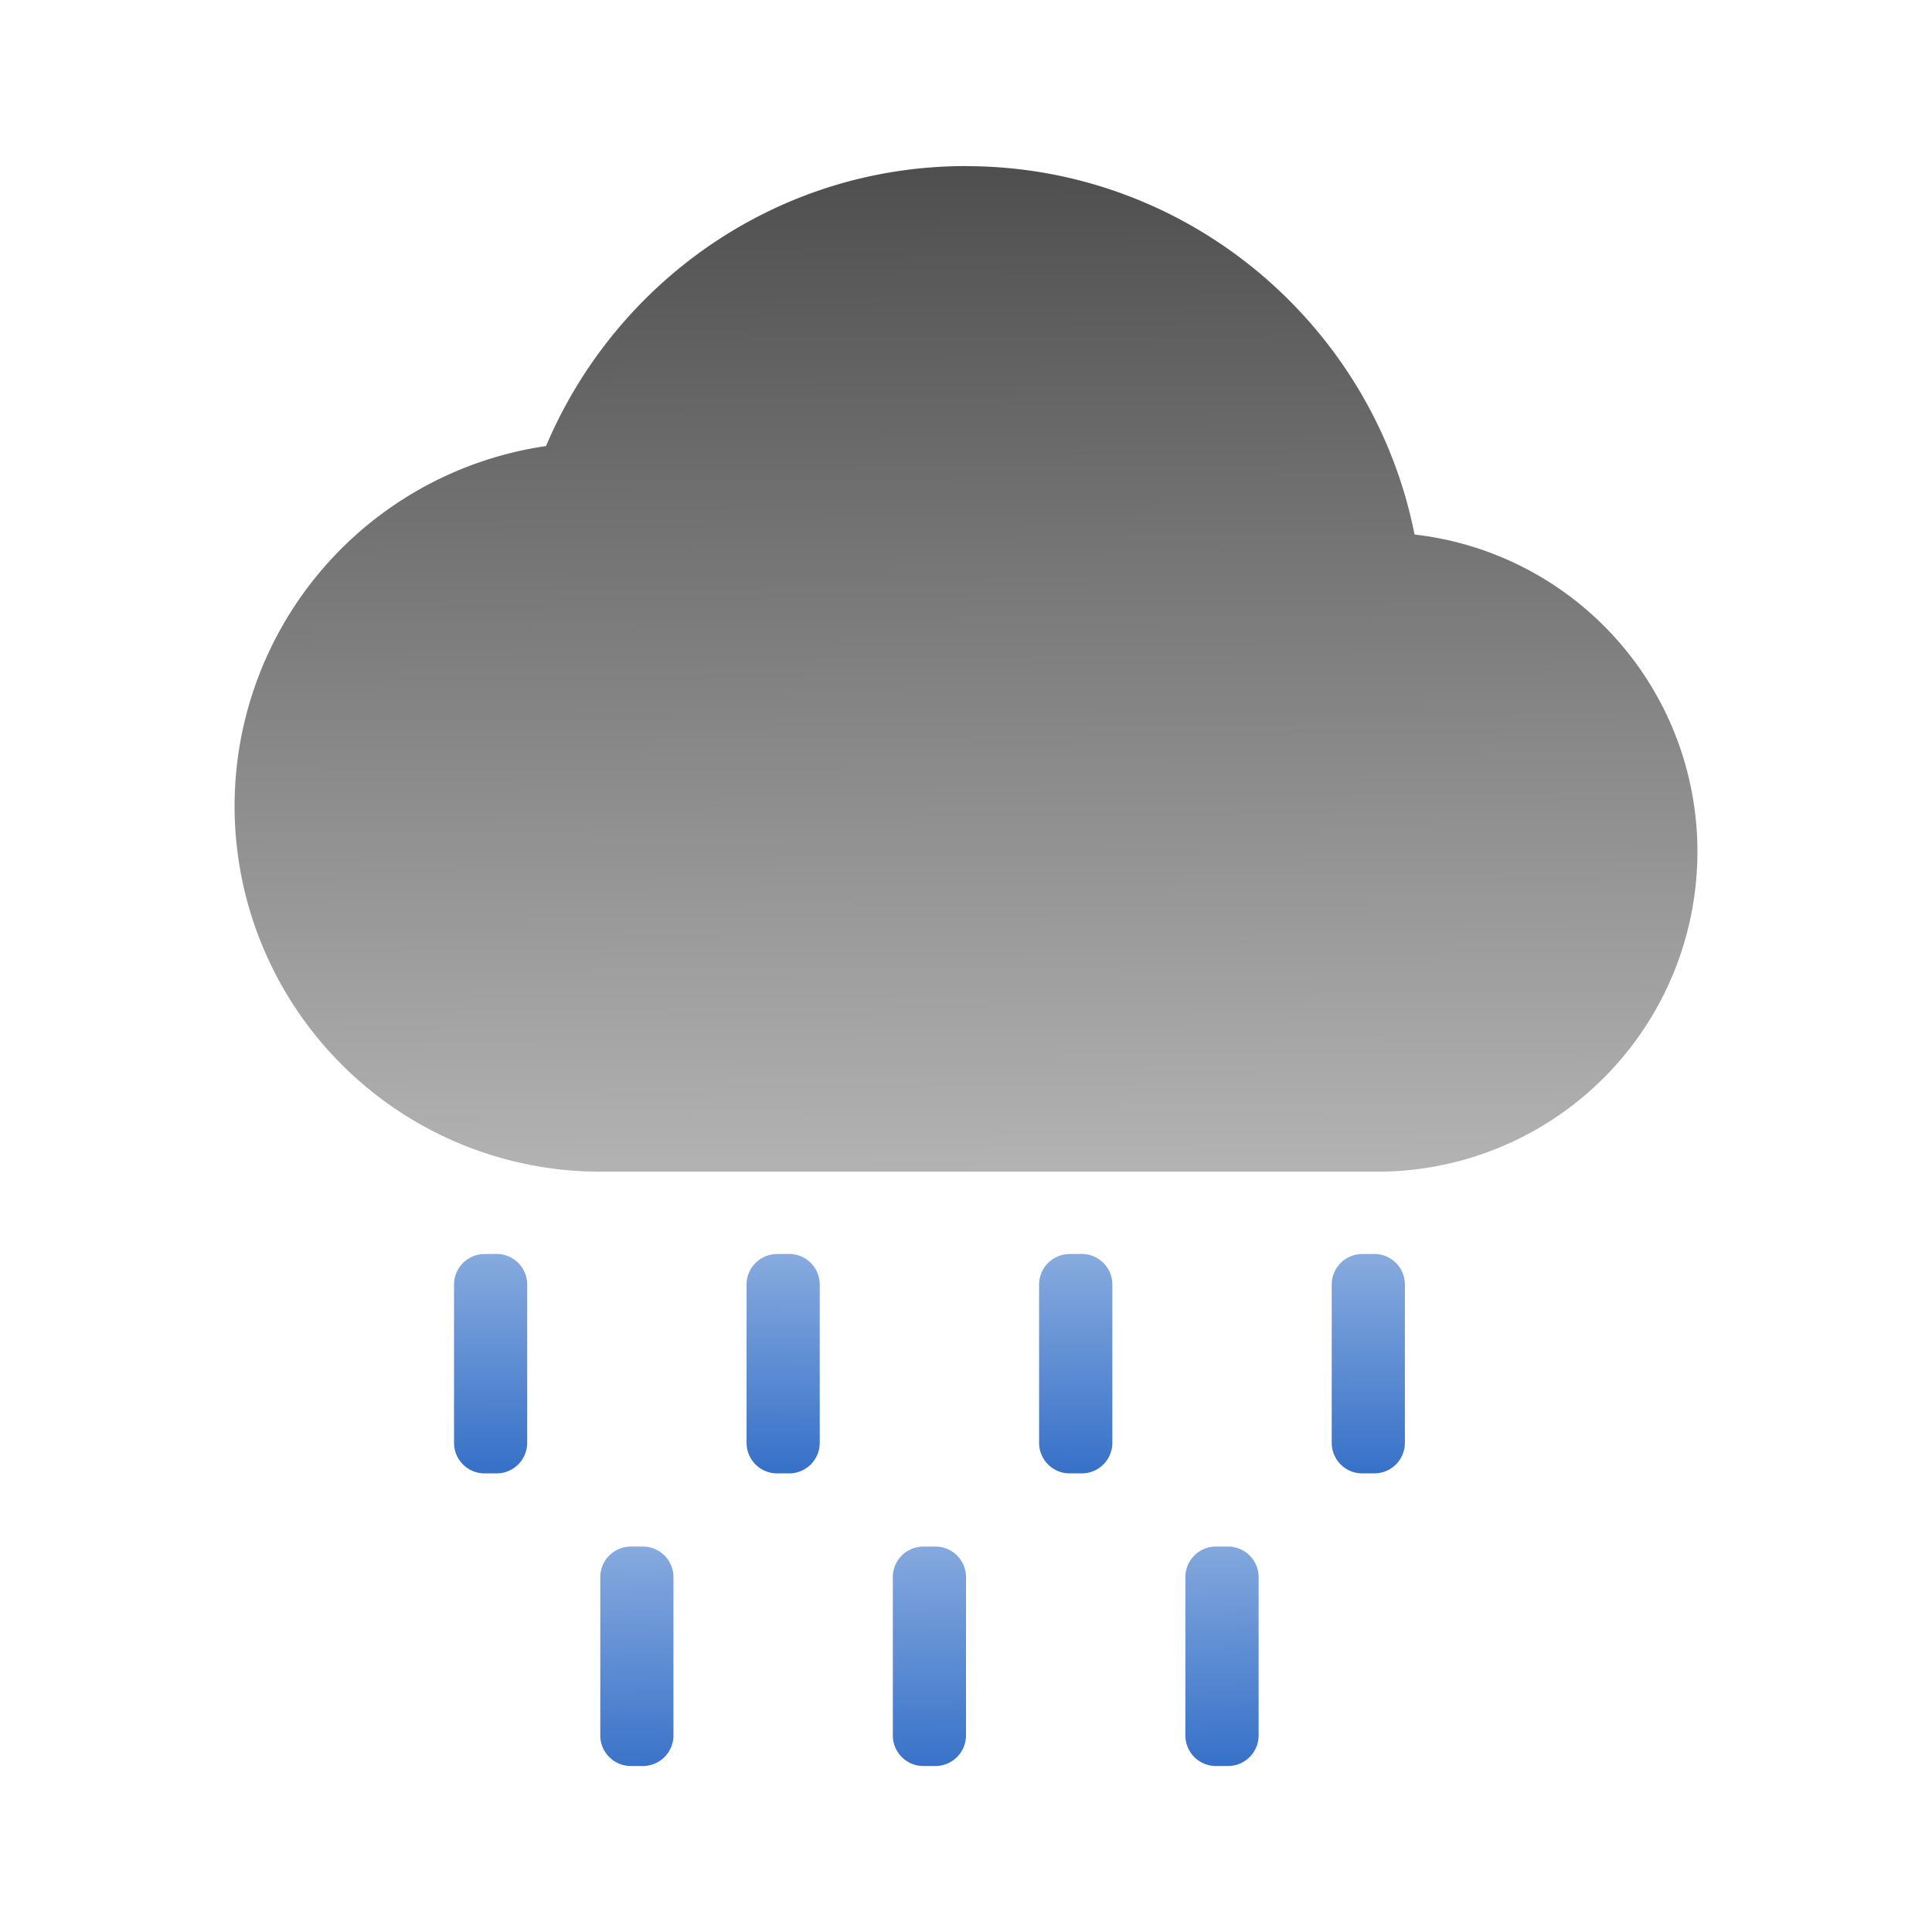 <svg xmlns="http://www.w3.org/2000/svg" xmlns:xlink="http://www.w3.org/1999/xlink" width="24" height="24"><defs><linearGradient xlink:href="#a" id="f" x1="1.952" y1="14.939" x2="1.85" y2="1.014" gradientUnits="userSpaceOnUse" gradientTransform="translate(1.097 1.04) scale(.909)"/><linearGradient id="a"><stop offset="0" stop-color="#b3b3b3"/><stop offset="1" stop-color="#4d4d4d"/></linearGradient><linearGradient xlink:href="#b" id="e" gradientUnits="userSpaceOnUse" x1="7.475" y1="23.116" x2="7.418" y2="20" gradientTransform="translate(1.097 1.04) scale(.909)"/><linearGradient id="b"><stop offset="0" stop-color="#3771c8"/><stop offset="1" stop-color="#87aade"/></linearGradient><linearGradient xlink:href="#c" id="d" x1="5.418" y1="16" x2="5.406" y2="18.926" gradientUnits="userSpaceOnUse" gradientTransform="translate(1.097 1.04) scale(.909)"/><linearGradient id="c"><stop offset="0" stop-color="#87aade"/><stop offset="1" stop-color="#3771c8"/></linearGradient></defs><path d="M6.02 15.578a.38.38 0 00-.38.38v1.965c0 .21.17.38.38.38h.149a.38.38 0 00.38-.38v-1.966a.38.38 0 00-.38-.38zm3.634 0a.38.38 0 00-.38.38v1.965c0 .21.17.38.38.38h.15a.38.38 0 00.379-.38v-1.966a.38.38 0 00-.38-.38zm3.634 0a.38.38 0 00-.38.38v1.965c0 .21.17.38.38.38h.15a.38.38 0 00.38-.38v-1.966a.38.38 0 00-.38-.38zm3.635 0a.38.38 0 00-.38.38v1.965c0 .21.17.38.38.38h.149a.38.38 0 00.38-.38v-1.966a.38.38 0 00-.38-.38z" fill="url(#d)"/><path d="M7.837 19.212a.38.38 0 00-.38.38v1.966c0 .21.17.38.38.38h.149a.38.38 0 00.38-.38v-1.966a.38.38 0 00-.38-.38zm3.634 0a.38.38 0 00-.38.38v1.966c0 .21.17.38.38.38h.15a.38.38 0 00.379-.38v-1.966a.38.38 0 00-.38-.38zm3.634 0a.38.38 0 00-.38.38v1.966c0 .21.17.38.38.38h.15a.38.38 0 00.38-.38v-1.966a.38.38 0 00-.38-.38z" fill="url(#e)"/><path d="M12 2.063c-2.352 0-4.355 1.44-5.217 3.478a4.522 4.522 0 00-3.869 4.471 4.543 4.543 0 004.543 4.543h9.654a3.975 3.975 0 003.975-3.975 3.964 3.964 0 00-3.514-3.94C17.056 4.037 14.756 2.064 12 2.064z" fill="url(#f)"/></svg>
